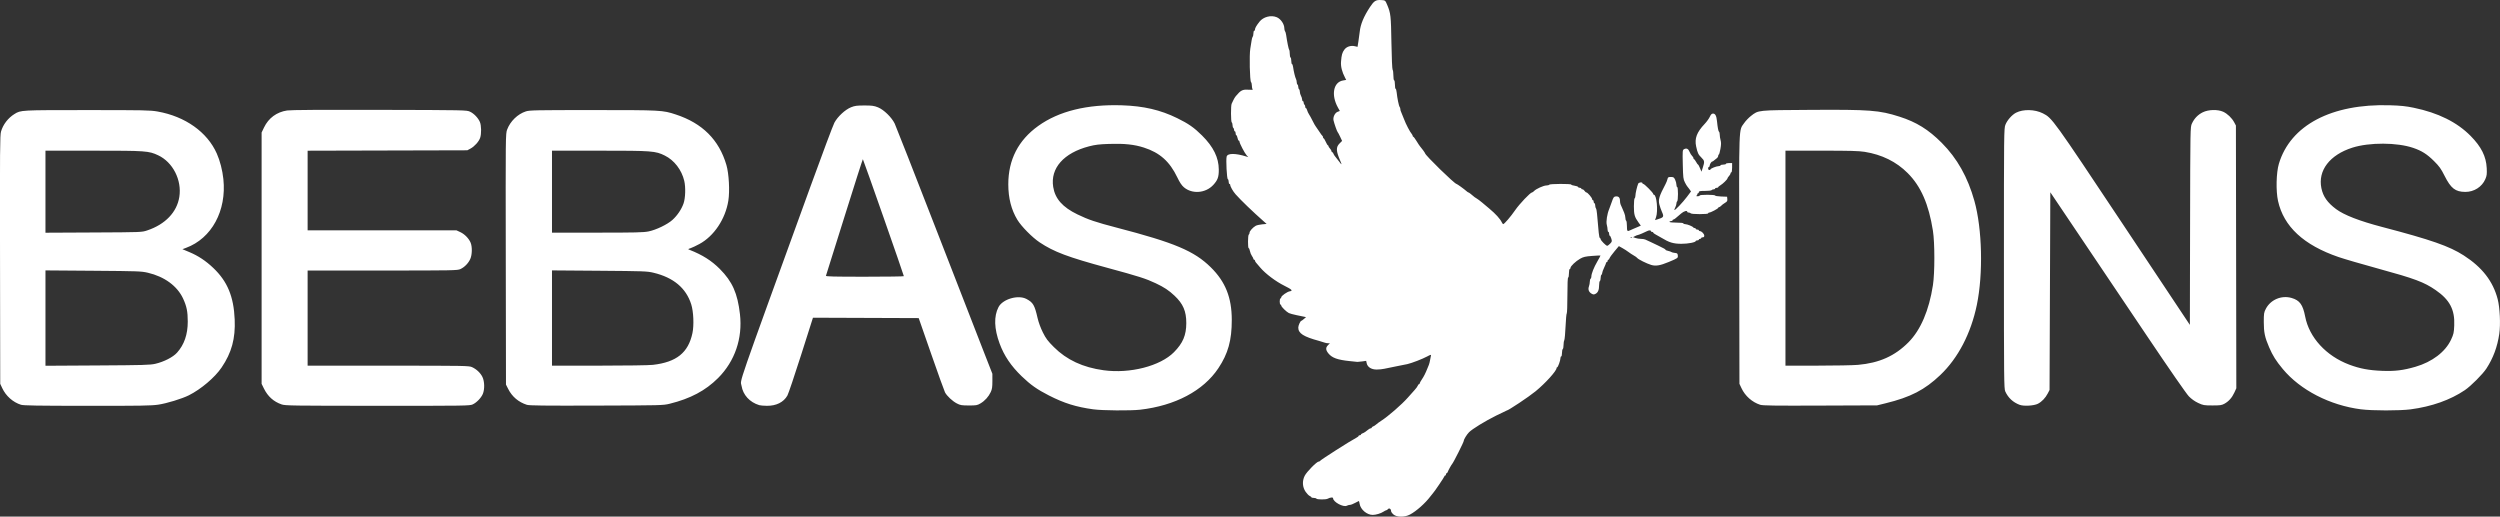 <?xml version="1.0" encoding="UTF-8"?>
<!-- Created with Inkscape (http://www.inkscape.org/) -->
<svg id="svg434" width="4310.4" height="890.72" version="1.1" viewBox="0 0 4310.4 890.72" xmlns="http://www.w3.org/2000/svg">
 <rect x="0" y="0" width="4310.4" height="890.72" fill="#333333" stroke="none"/>
 <g id="g440" transform="translate(-41.46 879.08)">
  <path id="path444" d="m2444 7.925c-2.256-1.899-4.102-4.525-4.102-5.837 0-3.743-3.289-5.841-5.32-3.394-0.92 1.109-2.257 2.016-2.971 2.016-0.714 0-2.89 1.091-4.837 2.425-4.286 2.936-13.058 5.575-18.531 5.575-9.98 0-20.979-9.27-22.544-19-0.443-2.75-1.062-5-1.378-5-0.315 0-3.26 1.5-6.543 3.333-3.284 1.833-7.189 3.333-8.678 3.333-1.489 0-3.922 0.65-5.407 1.445-5.961 3.19-23.792-6.439-23.792-12.848 0-2.051-4.641-1.605-9.579 0.921-3.111 1.591-18.08 1.447-19.088-0.184-0.453-0.733-2.589-1.333-4.745-1.333-2.157 0-3.921-0.458-3.921-1.017 0-0.559-1.332-1.609-2.959-2.333s-4.739-3.863-6.914-6.976c-5.684-8.134-6.337-18.715-1.716-27.833 3.493-6.893 20.865-24.507 24.171-24.507 1.025 0 2.064-0.503 2.308-1.119 0.646-1.627 52.677-34.837 62.111-39.644 2.383-1.214 4.333-2.74 4.333-3.389s0.9-1.181 2-1.181 2-0.53 2-1.178 1.05-1.53 2.333-1.961c2.8-0.94 6.564-3.354 10.179-6.528 1.462-1.283 3.444-2.333 4.406-2.333s1.748-0.56 1.748-1.244 1.094-1.591 2.432-2.015c1.337-0.424 3.703-1.956 5.258-3.404 1.554-1.448 5.464-4.306 8.688-6.35 11.728-7.438 35.57-28.186 45.794-39.851 3.76-4.291 9.006-10.164 11.656-13.05 2.65-2.887 5.164-6.337 5.586-7.667 0.422-1.33 1.327-2.418 2.011-2.418 0.684 0 1.244-0.642 1.244-1.426 0-0.785 1.712-3.935 3.804-7 3.425-5.018 6.167-10.476 9.665-19.24 0.659-1.65 1.754-4.35 2.435-6 0.681-1.65 1.613-5.4 2.071-8.333 0.459-2.933 1.128-6.34 1.488-7.571 0.52-1.776-0.84-1.428-6.593 1.689-7.916 4.288-26.796 11.575-34.204 13.202-2.567 0.564-11.267 2.303-19.333 3.864-8.067 1.561-17.225 3.434-20.352 4.161-3.127 0.727-9.07 1.322-13.208 1.322-9.06 0-15.68-4.174-17.137-10.804l-0.916-4.169-6.86 0.977c-3.773 0.537-7.46 0.909-8.194 0.827-0.733-0.082-6.733-0.706-13.333-1.385-20.95-2.156-30.335-5.519-36.592-13.109-4.928-5.979-5.155-10.044-0.802-14.396l3.273-3.273h-3.21c-1.765 0-4.588-0.537-6.273-1.194-1.685-0.657-5.763-1.923-9.063-2.813-27.028-7.29-36-13.043-36-23.084 0-3.552 3.664-11.574 5.287-11.577 0.392-8.9e-4 2.372-1.429 4.401-3.174l3.688-3.172-3.022-0.681c-1.662-0.375-7.649-1.613-13.305-2.752-5.656-1.139-11.656-2.775-13.333-3.636-4.346-2.23-13.05-10.802-13.05-12.854 0-0.951-0.6-1.729-1.333-1.729s-1.333-2.4-1.333-5.333c0-2.933 0.6-5.333 1.333-5.333s1.333-0.871 1.333-1.936c0-2.4 10.304-9.64 14.614-10.268 6.028-0.878 3.853-3.151-9.168-9.579-14.704-7.259-32.474-20.597-41.446-31.107-3.3-3.866-6.75-7.904-7.667-8.974-0.917-1.07-1.667-2.588-1.667-3.374 0-0.786-0.6-1.429-1.333-1.429-0.733 0-1.333-0.657-1.333-1.461 0-0.803-1.149-3.074-2.552-5.045-1.404-1.971-2.97-5.814-3.482-8.539-0.511-2.725-1.463-4.955-2.115-4.955-1.641 0-1.499-22.315 0.148-23.333 0.733-0.453 1.333-1.925 1.333-3.271 0-2.714 5.667-9.072 10.585-11.875 1.749-0.997 6.707-2.132 11.017-2.523l7.838-0.711-5.053-4.462c-18.822-16.619-39.4-36.426-48.44-46.627-4.603-5.194-9.28-13.459-9.28-16.4 0-0.806-0.6-1.465-1.333-1.465s-1.333-1.75-1.333-3.889c0-2.139-0.665-4.11-1.477-4.381-1.69-0.563-3.41-33.348-2.036-38.821 1.524-6.074 14.99-6.133 34.107-0.149l3.26 1.02-2.839-3.047c-3.23-3.467-12.348-20.901-12.348-23.61 0-0.985-0.573-1.79-1.273-1.79s-1.667-2.1-2.148-4.667c-0.481-2.567-1.409-4.667-2.06-4.667s-1.185-1.5-1.185-3.333-0.6-3.333-1.333-3.333c-0.733 0-1.333-1.165-1.333-2.588 0-1.423-0.6-2.959-1.333-3.412-0.733-0.453-1.333-2.553-1.333-4.667s-0.6-4.213-1.333-4.667c-1.654-1.022-1.789-29.14-0.156-32.351 0.648-1.273 1.998-4.107 3-6.297 1.002-2.19 2.836-5.19 4.075-6.667 8.743-10.422 11.658-11.872 22.327-11.1 5.497 0.398 7.689 0.15 6.774-0.765-0.744-0.744-1.353-3.513-1.353-6.153s-0.654-5.454-1.454-6.254c-2.153-2.153-3.119-47.055-1.243-57.746 0.837-4.767 1.847-11.067 2.246-14 0.399-2.933 1.263-5.903 1.921-6.6 0.658-0.697 1.197-3.247 1.197-5.667s0.6-4.4 1.333-4.4c0.733 0 1.333-0.908 1.333-2.018 0-2.616 2.279-6.631 7.729-13.615 6.586-8.441 19.926-11.937 29.802-7.81 7.061 2.95 13.136 11.913 13.136 19.382 0 1.941 0.538 4.098 1.197 4.795 0.658 0.697 1.529 3.667 1.936 6.6 1.597 11.521 4.25 24.507 5.201 25.451 0.55 0.546 1 3.558 1 6.692 0 3.135 0.6 6.07 1.333 6.523 0.733 0.453 1.333 3.189 1.333 6.079s0.537 5.255 1.193 5.255c0.656 0 1.501 2.25 1.877 5 1.047 7.663 3.559 18.071 4.984 20.649 0.704 1.273 1.28 3.788 1.28 5.588 0 1.8 0.6 3.644 1.333 4.097 0.733 0.453 1.333 2.253 1.333 4 0 1.747 0.6 3.547 1.333 4 0.733 0.453 1.355 2.439 1.381 4.412 0.027 1.973 0.905 5.088 1.953 6.921 1.048 1.833 1.927 4.683 1.953 6.333 0.025 1.65 0.647 3 1.381 3 0.733 0 1.333 1.165 1.333 2.588 0 1.423 0.6 2.959 1.333 3.412 0.733 0.453 1.333 1.989 1.333 3.412 0 1.423 0.535 2.588 1.189 2.588 0.654 0 1.594 1.613 2.089 3.585 0.495 1.972 1.947 5.122 3.228 7 1.28 1.878 4.09 6.997 6.245 11.376 2.154 4.378 4.569 8.674 5.366 9.544 0.797 0.871 3.486 4.789 5.976 8.706 2.49 3.917 4.987 7.322 5.551 7.567 0.563 0.244 1.024 1.294 1.024 2.333 0 1.039 0.466 1.889 1.035 1.889 0.569 0 2.219 2.694 3.667 5.987 1.448 3.293 3.082 5.993 3.632 6 0.55 7e-3 1 0.638 1 1.402 0 0.764 1.2 2.677 2.667 4.251 1.467 1.574 2.667 3.649 2.667 4.611s0.56 1.749 1.244 1.749c0.684 0 1.591 1.094 2.015 2.432 0.424 1.337 1.823 3.587 3.109 5 1.285 1.413 4.279 5.237 6.651 8.498 4.929 6.774 5.346 6.412 1.854-1.611-7.129-16.377-7.376-23.06-1.088-29.349l4.452-4.452-3.384-7.259c-1.861-3.993-3.78-7.559-4.265-7.926-0.982-0.742-5.866-14.635-7.145-20.322-1.214-5.399 2.399-12.932 7.043-14.685l3.867-1.46-3.265-5.848c-12.085-21.646-7.972-43.808 8.669-46.716l5.548-0.969-1.932-3.715c-5.342-10.271-7.614-19.321-6.977-27.793 0.865-11.513 2.044-15.731 5.81-20.784 3.798-5.096 10.953-7.434 17.896-5.849l4.769 1.089 1.515-9.474c0.833-5.211 1.865-12.774 2.293-16.807 1.348-12.698 6.886-25.983 17.649-42.344 6.89-10.473 10.078-12.518 18.789-12.048 7.522 0.406 7.608 0.472 10.907 8.392 6.077 14.589 6.478 18.184 7.275 65.3 0.45 26.56 1.305 45.838 2.067 46.6 0.715 0.715 1.3 5.08 1.3 9.7 0 4.711 0.586 8.4 1.333 8.4 0.733 0 1.333 3.3 1.333 7.333 0 4.033 0.542 7.333 1.205 7.333s1.48 2.85 1.817 6.333c0.921 9.515 3.8 23.499 5.133 24.933 0.648 0.697 1.178 2.355 1.178 3.685s0.562 3.46 1.248 4.733c0.687 1.273 2.932 6.815 4.988 12.315 3.404 9.103 10.261 22.236 13.719 26.277 0.758 0.886 1.378 2.236 1.378 3 0 0.764 0.473 1.39 1.052 1.39s3.098 3.377 5.6 7.505c2.502 4.128 5.178 8.178 5.948 9 2.41 2.574 8.733 11.283 8.733 12.028 0 3.155 50.933 52.8 54.17 52.8 0.964 0 13.418 8.977 17.082 12.313 1.422 1.294 2.98 2.353 3.463 2.353 0.483 0 2.119 1.05 3.636 2.333 6.898 5.835 8.272 6.882 10.807 8.239 1.486 0.795 5.583 3.866 9.106 6.824 3.522 2.958 9.062 7.604 12.31 10.324 11.186 9.366 18.816 17.763 21.76 23.946 0.786 1.65 1.833 3 2.327 3 1.881 0 13.142-13.126 20.59-24 7.337-10.713 26.29-30.667 29.127-30.667 0.721 0 2.28-1.078 3.466-2.396 3.231-3.589 16.516-9.604 21.211-9.604 2.267 0 4.492-0.6 4.946-1.333 1.019-1.649 38-1.819 38-0.176 0 0.637 2.537 1.498 5.638 1.914 3.101 0.416 5.851 1.395 6.111 2.176 0.26 0.781 1.623 1.419 3.029 1.419 1.406 0 2.556 0.6 2.556 1.333 0 0.733 0.895 1.333 1.989 1.333 1.094 0 2.738 1.2 3.654 2.667 0.916 1.467 2.345 2.667 3.175 2.667 1.97 0 9.849 9.238 9.849 11.548 0 0.982 0.6 1.785 1.333 1.785 0.733 0 1.333 1.2 1.333 2.667s0.6 2.667 1.333 2.667c0.733 0 1.333 1.68 1.333 3.733s0.549 4.303 1.221 5c0.672 0.697 1.513 4.867 1.871 9.267 2.636 32.461 3.675 41.367 4.873 41.766 0.753 0.251 1.369 1.206 1.369 2.123 0 2.09 9.242 11.444 11.306 11.444 0.841 0 3.125-1.667 5.077-3.704 3.281-3.425 3.434-4.078 2.026-8.667-0.838-2.729-2.022-4.963-2.633-4.963-0.61 0-1.11-1.5-1.11-3.333s-0.6-3.333-1.333-3.333c-0.733 0-1.337-1.65-1.341-3.667 0-2.017-0.63-5.91-1.392-8.651-1.458-5.249 0.605-18.697 4.143-27.015 0.936-2.2 3.017-7.9 4.626-12.667 2.543-7.537 3.393-8.723 6.524-9.096 4.913-0.586 7.439 1.885 7.439 7.278 0 2.487 0.53 5.563 1.178 6.837 0.648 1.273 1.787 3.815 2.531 5.649 0.744 1.833 2.314 5.524 3.489 8.201 1.175 2.678 2.136 6.692 2.136 8.921 0 2.229 0.6 4.424 1.333 4.877 0.733 0.453 1.333 4.689 1.333 9.412 0 8.66 0.656 9.629 5.018 7.41 1.273-0.648 3.815-1.787 5.649-2.531s5.571-2.336 8.306-3.538l4.973-2.185-4.083-5.617c-6.643-9.139-7.862-13.434-7.862-27.701 0-7.29 0.591-13.457 1.333-13.916 0.733-0.453 1.333-2.559 1.333-4.68 0-3.67 2.688-15.329 4.685-20.32 0.982-2.454 7.315-3.32 7.315-1 0 0.733 0.699 1.333 1.554 1.333 1.939 0 17.113 15.282 17.113 17.235 0 0.788 0.535 1.432 1.188 1.432 4.754 0 7.398 28.299 3.63 38.847l-1.732 4.847 3.457-1.038c11.834-3.552 12.38-4.454 8.27-13.67-1.386-3.109-3.273-8.532-4.192-12.051-2.22-8.5-0.362-14.674 10.714-35.601 1.358-2.567 2.825-6.317 3.26-8.333 0.693-3.217 1.41-3.667 5.851-3.667 4.481 0 5.319 0.54 7.308 4.712 1.236 2.592 2.247 6.492 2.247 8.667s0.6 3.955 1.333 3.955c0.789 0 1.333 4.863 1.333 11.921 0 6.557-0.6 12.292-1.333 12.745-0.733 0.453-1.337 2.139-1.342 3.745 0 1.607-0.915 4.661-2.024 6.786-1.109 2.126-1.759 4.122-1.445 4.435 0.992 0.991 14.283-12.976 21.586-22.684l7.021-9.333-2.898-4.142c-1.594-2.278-3.269-4.442-3.723-4.808-0.453-0.367-2.208-3.367-3.899-6.667-2.811-5.484-3.123-8.139-3.632-30.887-0.544-24.31-0.491-24.922 2.283-26.407 4.151-2.221 7.338-0.642 9.422 4.669 1.011 2.576 2.92 5.663 4.244 6.861 1.324 1.198 2.406 2.985 2.406 3.971 0 0.986 0.464 1.793 1.03 1.793 0.567 0 2.161 2.1 3.543 4.667 1.382 2.567 2.896 4.667 3.363 4.667 0.468 0 1.986 2.755 3.375 6.122l2.525 6.122 2.327-7.122c3.307-10.119 3.067-11.881-2.333-17.122-5.448-5.287-6.732-8.002-9.18-19.398-2.937-13.679 1.152-24.487 14.645-38.709 3.423-3.608 7.41-9.109 8.86-12.226 1.974-4.243 3.401-5.667 5.682-5.667 3.782 0 5.813 3.832 6.714 12.667 1.218 11.958 2.376 18.003 3.59 18.754 0.656 0.405 1.196 2.652 1.2 4.992 0 2.34 0.664 6.619 1.466 9.509 1.096 3.946 1.028 7.68-0.273 15-0.952 5.36-2.212 9.746-2.8 9.746-0.588 0-1.068 1.067-1.068 2.372 0 1.305-1.274 3.255-2.83 4.333-1.557 1.079-3.614 2.711-4.572 3.628s-2.168 1.667-2.69 1.667c-1.57 0-4.488 4.505-4.533 7-0.024 1.283-0.642 2.333-1.376 2.333-0.733 0-1.333 1.2-1.333 2.667 0 1.482 0.889 2.667 2 2.667 1.1 0 2-0.458 2-1.019 0-1.532 10.21-5.648 14.009-5.648 1.828 0 3.324-0.6 3.324-1.333 0-0.733 2.1-1.333 4.667-1.333 2.567 0 4.667-0.6 4.667-1.333 0-0.733 2.4-1.333 5.333-1.333h5.333v8c0 4.444-0.593 8-1.333 8-0.733 0-1.333 0.787-1.333 1.749s-1.2 3.037-2.667 4.611c-1.467 1.574-2.667 3.373-2.667 3.998 0 1.696-7.857 9.407-12.2 11.972-2.09 1.235-3.8 2.715-3.8 3.291 0 0.575-1.2 1.046-2.667 1.046s-2.667 0.6-2.667 1.333c0 0.733-1.165 1.333-2.588 1.333-1.423 0-2.959 0.6-3.412 1.333s-5.589 1.333-11.412 1.333c-8.523 0-10.588 0.39-10.588 2 0 1.1-0.6 2-1.333 2s-1.333 0.85-1.333 1.889c0 1.039-0.75 2.192-1.667 2.561s-0.016 0.72 2 0.778c2.017 0.058 3.667-0.495 3.667-1.228 0-0.8 5.333-1.333 13.333-1.333 7.61 0 13.333 0.548 13.333 1.277 0 0.702 4.65 1.452 10.333 1.667l10.333 0.389 0.394 4.01c0.326 3.324-0.358 4.449-4 6.572-2.417 1.409-5.364 3.654-6.55 4.99-1.186 1.335-2.836 2.428-3.667 2.428-0.831 0-1.51 0.515-1.51 1.144 0 1.391-12.83 8.189-15.456 8.189-1.032 0-1.877 0.6-1.877 1.333 0 0.808-5.752 1.333-14.588 1.333-8.287 0-14.944-0.576-15.412-1.333-0.453-0.733-1.989-1.333-3.412-1.333s-2.588-0.6-2.588-1.333c0-2.813-5.89-1.146-10.6 3-9.281 8.17-12.089 10.333-13.41 10.333-0.728 0-1.323 0.6-1.323 1.333 0 0.733-1.2 1.333-2.667 1.333-1.467 0-2.667 0.6-2.667 1.333 0 0.79 4.889 1.333 12 1.333 7.111 0 12 0.543 12 1.333 0 0.733 1.48 1.333 3.288 1.333 3.441 0 13.056 3.942 13.823 5.667 0.245 0.55 1.295 1 2.333 1 1.039 0 1.889 0.6 1.889 1.333 0 0.733 1.2 1.333 2.667 1.333 1.467 0 2.667 0.6 2.667 1.333s0.808 1.333 1.796 1.333c2.943 0 7.537 4.768 7.537 7.823 0 1.955-0.834 2.844-2.667 2.844-1.467 0-2.667 0.6-2.667 1.333 0 0.733-0.9 1.333-2 1.333s-2 0.6-2 1.333-1.2 1.333-2.667 1.333c-1.467 0-2.667 0.469-2.667 1.042 0 2.277-13.264 4.845-24.82 4.805-13.869-0.048-21.025-2.22-34.513-10.476-2.933-1.796-7.283-4.257-9.667-5.47-2.383-1.213-4.333-2.737-4.333-3.387s-0.9-1.181-2-1.181-2-0.6-2-1.333c0-1.669-3.296-1.725-6.351-0.109-4.521 2.391-14.971 6.776-16.148 6.776-0.657 0-2.796 0.83-4.752 1.845l-3.556 1.845 4.269 1.488c2.348 0.819 6.588 1.488 9.422 1.488s6.194 0.534 7.468 1.187 5.315 2.51 8.982 4.126c3.667 1.616 9.667 4.471 13.333 6.344 3.667 1.873 8.012 4.066 9.656 4.874 1.644 0.808 2.994 1.871 3 2.363 0 0.492 1.96 1.311 4.344 1.821 2.383 0.51 4.936 1.408 5.672 1.997 0.736 0.589 3.436 1.27 6 1.513 4.09 0.388 4.707 0.932 5.035 4.442 0.412 4.415 0.229 4.546-15.707 11.203-14.712 6.146-22.267 7.415-30.172 5.068-7.676-2.28-22.686-9.78-24.175-12.079-0.543-0.839-3.167-2.725-5.832-4.191-2.665-1.467-6.778-4.167-9.141-6-2.363-1.833-7.071-4.873-10.461-6.755l-6.165-3.421-7.611 9.11c-4.186 5.01-7.989 10.3-8.451 11.755-0.462 1.455-1.399 2.645-2.083 2.645-0.684 0-1.244 0.9-1.244 2s-0.6 2-1.333 2c-0.733 0-1.333 0.603-1.333 1.34 0 0.737-1.5 4.449-3.333 8.249-1.833 3.8-3.333 7.962-3.333 9.248 0 1.286-0.6 2.709-1.333 3.163-0.733 0.453-1.333 2.853-1.333 5.333 0 2.48-0.6 4.88-1.333 5.333-0.733 0.453-1.333 3.76-1.333 7.349 0 7.904-1.9 12.456-6.147 14.73-2.587 1.385-3.785 1.385-6.372-2.7e-4 -5.085-2.721-6.949-7.342-5.064-12.554 0.871-2.409 1.584-6.253 1.584-8.54 0-2.288 0.6-4.531 1.333-4.984 0.733-0.453 1.33-2.139 1.327-3.745-0.013-4.844 4.286-15.675 10.357-26.102 3.153-5.416 5.564-9.989 5.358-10.161s-6.675 0.157-14.375 0.733c-11.656 0.871-15.104 1.667-20.592 4.753-7.6 4.273-16.742 12.931-16.742 15.856 0 1.1-0.6 2-1.333 2-0.733 0-1.333 3.3-1.333 7.333s-0.6 7.333-1.333 7.333c-0.85 0-1.333 11.085-1.333 30.588 0 16.823-0.507 30.901-1.127 31.284-0.62 0.383-1.542 10.399-2.049 22.257-0.507 11.858-1.5 22.641-2.207 23.961-0.707 1.32-1.285 5.105-1.285 8.41s-0.6 6.38-1.333 6.833c-0.733 0.453-1.333 3.489-1.333 6.745s-0.6 5.921-1.333 5.921-1.33 1.35-1.327 3c0.013 3.875-4.209 15.667-5.603 15.667-0.589 0-1.07 0.613-1.07 1.362 0 4.9-19.088 26.04-36.166 40.056-11.735 9.631-47.196 33.249-49.922 33.249-0.317 0-8.429 3.903-18.027 8.674-19.206 9.546-41.205 23.05-46.841 28.754-3.897 3.944-9.045 12.377-9.045 14.817 0 2.075-17.899 37.655-20 39.756-1.252 1.252-6.836 11.328-7.574 13.667-0.405 1.283-1.267 2.333-1.914 2.333-0.648 0-1.178 0.9-1.178 2s-0.6 2-1.333 2-1.333 0.579-1.333 1.287c0 1.164-18.034 27.789-19.9 29.379-0.43 0.367-2.357 2.767-4.282 5.333-8.842 11.791-24.185 25.434-35.17 31.275-9.216 4.9-22.685 4.872-28.546-0.06zm411.54-477.35c-0.443-0.443-1.593-0.49-2.556-0.105-1.064 0.426-0.748 0.742 0.806 0.806 1.405 0.058 2.193-0.257 1.75-0.7zm-928.97 296.11c-29.934-4.145-50.311-10.512-76.667-23.956-20.29-10.35-31.559-18.295-46.835-33.023-18.401-17.74-30.294-35.339-38.06-56.319-9.511-25.697-10.184-47.08-1.981-62.937 7.184-13.885 33.877-21.68 48.209-14.078 11.47 6.083 14.082 10.574 19.201 33.009 1.668 7.311 5.216 16.949 9.081 24.667 5.345 10.674 8.339 14.659 19.03 25.333 22.077 22.04 50.016 35.039 85.784 39.912 45.469 6.195 97.586-7.205 121.27-31.18 15.388-15.58 21.159-29.202 21.212-50.066 0.052-20.54-5.459-33.335-20.416-47.397-9.736-9.153-17.785-14.474-32.254-21.32-16.857-7.976-29.264-11.94-83.01-26.522-68.782-18.661-92.385-27.527-117.14-44.001-12.786-8.507-31.496-27.448-38.46-38.935-10.439-17.216-15.62-37.502-15.62-61.159 0-42.369 17.228-75.971 51.588-100.62 35.665-25.581 84.252-37.562 144.41-35.608 37.391 1.215 66.224 7.928 95.333 22.198 19.363 9.492 29.14 16.333 42.788 29.94 19.573 19.514 28.665 38.028 28.804 58.651 0.087 12.802-1.859 18.224-9.52 26.535-13.205 14.325-36.466 16.138-50.704 3.951-3.761-3.219-7.187-8.356-11.235-16.842-13.104-27.474-30.203-42.743-57.751-51.568-16.646-5.332-33.593-7.123-59.554-6.292-17.219 0.551-24.145 1.375-34.827 4.143-43.748 11.336-67.079 37.714-61.92 70.009 3.252 20.356 16.047 34.872 41.726 47.335 18.763 9.106 31.687 13.472 67.527 22.812 100.31 26.138 133.87 40.285 162.5 68.486 25.222 24.844 36.108 52.133 36.146 90.61 0.035 35.256-6.329 58.148-23.195 83.441-25.85 38.767-74.427 64.504-134.8 71.419-16.458 1.885-65.234 1.502-80.657-0.633zm2185.6-0.036c-53.608-6.89-104.58-33.155-134.79-69.459-11.759-14.13-17.258-22.866-23.531-37.384-7.458-17.261-9.284-25.888-9.26-43.758 0.02-14.755 0.299-16.531 3.601-22.826 8.256-15.742 27.04-23.605 44.362-18.569 13.956 4.057 19.423 11.552 23.392 32.062 6.995 36.153 36.138 67.921 76.066 82.919 18.188 6.832 33.824 9.778 56.593 10.664 22.186 0.864 36.218-0.845 57.428-6.991 28.854-8.361 51.662-25.727 61.45-46.786 4.404-9.474 4.925-11.817 5.473-24.575 1.166-27.173-7.806-44.191-32.127-60.941-19.939-13.732-35.855-19.676-98.924-36.948-27.867-7.631-58.632-16.608-68.368-19.948-60.187-20.647-94.652-52.596-104.42-96.795-3.792-17.161-3.068-48.696 1.468-63.933 19.8-66.514 90.805-103.99 191.32-100.97 18.704 0.561 27.779 1.503 41.128 4.269 42.252 8.755 74.694 24.822 98.205 48.636 18.371 18.608 26.768 35.412 27.722 55.477 0.492 10.344 0.147 13.067-2.4 18.989-5.755 13.378-19.546 22.142-34.655 22.025-17.064-0.133-24.739-6.112-35.63-27.756-6.234-12.389-9.062-16.338-18.208-25.429-11.942-11.87-21.04-17.642-35.748-22.683-27.883-9.556-75.77-9.741-105.06-0.405-39.064 12.45-59.648 39.41-53.353 69.878 2.962 14.334 10.369 24.87 25.336 36.039 13.693 10.218 40.221 20.523 79.038 30.701 84.992 22.285 116.21 33.174 141.17 49.246 31.675 20.39 50.361 44.494 58.39 75.32 3.818 14.659 5.151 43.532 2.76 59.819-3.309 22.548-10.437 41.76-22.203 59.841-6.337 9.739-26.725 30.164-37.158 37.226-25.007 16.928-57.283 28.359-93.458 33.102-18.946 2.484-66.097 2.454-85.607-0.053zm-4034.6-7.87c-13.664-4.27-25.885-15.098-32.168-28.499l-3.547-7.567-0.353-213.92c-0.316-191.56-0.133-214.68 1.75-221.16 3.51-12.073 12.042-23.214 23.012-30.047 11.106-6.918 10.24-6.871 125.59-6.871 98.342 0 108.5 0.206 121.24 2.456 47.667 8.418 85.69 35.376 102.14 72.422 5.588 12.581 9.758 28.781 11.369 44.163 5.708 54.516-20.159 102.12-64.404 118.51l-6.19 2.294 11.993 5.022c15.238 6.38 28.453 15.158 41.35 27.465 24.269 23.16 35.069 49.207 36.753 88.646 1.407 32.937-5.204 57.19-22.583 82.857-11.626 17.17-35.524 37.451-56.498 47.947-11.877 5.944-37.99 13.929-52.679 16.11-12.053 1.79-30.391 2.091-122.67 2.015-85.806-0.07-109.67-0.456-114.11-1.845zm231.62-70.599c14.954-3.456 30.515-11.423 37.509-19.203 12.415-13.811 18.491-31.412 18.491-53.566 0-17.267-1.886-26.545-8.103-39.863-10.068-21.568-32.061-37.676-60.564-44.358-11.347-2.66-16.482-2.847-94.333-3.439l-82.333-0.626v164.42l89.667-0.529c79.098-0.467 90.845-0.801 99.667-2.84zm-14-229.95c31.216-10.414 51.369-31.464 55.492-57.963 4.504-28.944-11.23-59.772-36.553-71.623-16.23-7.595-20.975-7.932-111.72-7.932h-82.549v141.45l83-0.408c82.892-0.407 83.012-0.412 92.333-3.522zm231.94 300c-13.873-4.736-23.92-13.755-30.697-27.559l-3.907-7.957v-433.33l4.16-8.667c7.821-16.294 21.83-26.61 39.84-29.338 6.271-0.95 58.553-1.29 159.33-1.038 148.79 0.372 150.05 0.398 156 3.153 6.756 3.128 13.99 10.677 17.047 17.792 2.56 5.956 2.781 20.427 0.418 27.271-2.267 6.564-9.707 14.842-16.707 18.589l-5.424 2.903-275.33 0.715v137.28l256.67 0.027 6.676 3.109c7.397 3.445 14.593 10.818 17.668 18.101 2.979 7.058 2.71 20.839-0.55 28.112-3.33 7.429-10.024 14.277-17.098 17.49-5.074 2.305-12.312 2.438-134.36 2.466l-129 0.029v164l139 0.029c132.27 0.028 139.26 0.149 144.42 2.491 7.774 3.531 14.612 9.994 18.018 17.031 3.678 7.597 3.993 21.224 0.674 29.115-2.9 6.894-10.69 14.99-17.446 18.13-5.107 2.373-12.077 2.476-164 2.414-146.57-0.059-159.18-0.239-165.4-2.361zm422.73 0.643c-14.475-4.668-25.424-13.961-32.201-27.331l-3.799-7.494-0.349-216.24c-0.347-215.07-0.334-216.28 2.381-223.54 5.345-14.286 18.17-26.736 32.207-31.266 6.468-2.087 16.7-2.29 115.76-2.29 117.67 0 119.93 0.12 142.67 7.567 45.961 15.056 74.652 43.657 87.374 87.099 4.371 14.926 6.004 45.035 3.341 61.612-5.085 31.66-24.71 61.029-49.879 74.645-5.683 3.075-12.538 6.318-15.232 7.207-4.861 1.604-4.873 1.627-1.585 2.918 22.064 8.666 37.797 18.615 52.004 32.884 21.648 21.743 30.647 41.986 34.743 78.157 4.707 41.568-8.844 81.04-37.746 109.95-21.645 21.65-47.822 35.533-83.569 44.32-11.141 2.739-14.57 2.825-126.12 3.168-90.752 0.279-115.78-0.01-120-1.367zm217.33-68.888c40.717-4.66 60.964-20.919 68.158-54.73 2.864-13.464 1.865-37.121-2.097-49.609-8.93-28.15-30.631-46.284-65.264-54.535-10.73-2.556-16.69-2.771-93.13-3.359l-81.667-0.627v164.26l81-0.011c46.844-0.01 86.06-0.59 93-1.384zm-7.611-230.02c13.134-2.659 32.489-11.972 41.25-19.849 8.376-7.531 15.649-18.296 19.19-28.406 3.23-9.221 3.812-28.015 1.209-38.998-4.481-18.902-17.273-35.534-33.499-43.555-16.241-8.028-21.81-8.445-112.69-8.445h-81.853v141.33h78.056c65.442 0 79.717-0.336 88.333-2.08zm190.94 299.5c-16.533-5.029-28.044-17.639-30.546-33.46-1.903-12.038-12.223 17.788 118.73-343.14 20.457-56.383 39.08-106.05 41.384-110.38 5.594-10.495 18.65-22.609 28.684-26.613 6.538-2.609 10.164-3.095 23.089-3.095 13.028 0 16.536 0.478 23.333 3.178 10.031 3.984 23.739 17.333 28.956 28.198 1.966 4.094 33.842 85.394 70.836 180.67 36.994 95.273 74.065 190.62 82.38 211.89l15.118 38.667 0.02 12.667c0.016 10.097-0.549 13.898-2.786 18.734-3.73 8.064-10.186 15.228-17.708 19.65-5.649 3.321-7.292 3.613-20.15 3.579-12.495-0.033-14.723-0.414-20.727-3.551-7.516-3.926-17.005-12.804-20.308-19-1.196-2.244-11.892-31.979-23.769-66.079l-21.594-62-182.33-0.685-20.47 64.342c-11.258 35.388-21.882 66.829-23.607 69.868-6.579 11.585-19.25 17.887-35.574 17.693-5.289-0.063-11.12-0.572-12.959-1.131zm249.34-222.36c0-1.849-70.014-201.7-70.667-201.71-0.367-8e-3 -14.697 44.835-31.845 99.652-17.148 54.817-31.462 100.42-31.809 101.33-0.499 1.32 13.417 1.667 66.846 1.667 37.112 0 67.476-0.422 67.476-0.938zm1476.4 221.71c-13.765-4.4-25.898-15.165-32.168-28.539l-3.547-7.567-0.349-214.45c-0.388-237.87-0.982-221.37 8.476-235.13 2.616-3.807 7.913-9.357 11.772-12.334 13.171-10.161 10.135-9.851 102.1-10.427 103.21-0.646 118.99 0.557 154.03 11.744 29.072 9.282 50.004 22.259 72.748 45.1 26.675 26.789 44.87 59.14 56.337 100.17 13.469 48.195 15.288 125.56 4.213 179.18-10.167 49.22-32.339 91.786-63.019 120.98-26.892 25.592-51.182 38.137-94.304 48.706l-14.667 3.595-98 0.387c-79.325 0.313-99.071 0.045-103.62-1.409zm168.53-68.782c36.858-3.263 63.777-15.295 87.243-38.994 20.949-21.158 35.39-54.881 42.109-98.33 3.293-21.294 3.284-73.137-0.016-94-7.248-45.822-20.713-76.562-43.53-99.379-19.611-19.611-44.306-31.801-74.15-36.604-9.892-1.592-25.607-2.017-74.549-2.017h-62.014v370.67l55-0.012c30.25-0.01 61.708-0.605 69.908-1.331zm278.94 68.914c-11.438-4.274-19.896-12.14-24.862-23.12-2.167-4.793-2.314-19.336-2.314-229.12 0-217.12 0.079-224.2 2.541-230.59 3.022-7.837 11.359-17.293 18.422-20.896 12.389-6.32 32.356-5.838 46.146 1.114 16.09 8.112 16.976 9.34 139.13 192.91l114.37 171.87 0.358-170.54c0.357-170.21 0.364-170.55 3.166-176.61 4.094-8.848 10.366-15.332 18.842-19.479 9.717-4.754 25.598-5.153 35.017-0.88 7.311 3.317 15.001 10.666 19.011 18.168l2.989 5.592 0.349 226.51 0.348 226.51-3.421 7.486c-3.998 8.751-9.811 15.234-17.276 19.27-4.602 2.488-7.435 2.878-20.667 2.843-14.396-0.038-15.888-0.299-24.394-4.277-5.823-2.723-11.569-6.806-16.079-11.426-4.157-4.258-33.302-46.272-71.488-103.06-35.459-52.727-87.623-130.28-115.92-172.33l-51.451-76.464-0.667 170.46-0.667 170.46-3.116 6c-4.018 7.735-10.176 14.184-16.884 17.68-6.731 3.509-24.333 4.566-31.49 1.891z" fill="#fff" stroke-width="1.333"/>
 </g>
</svg>
